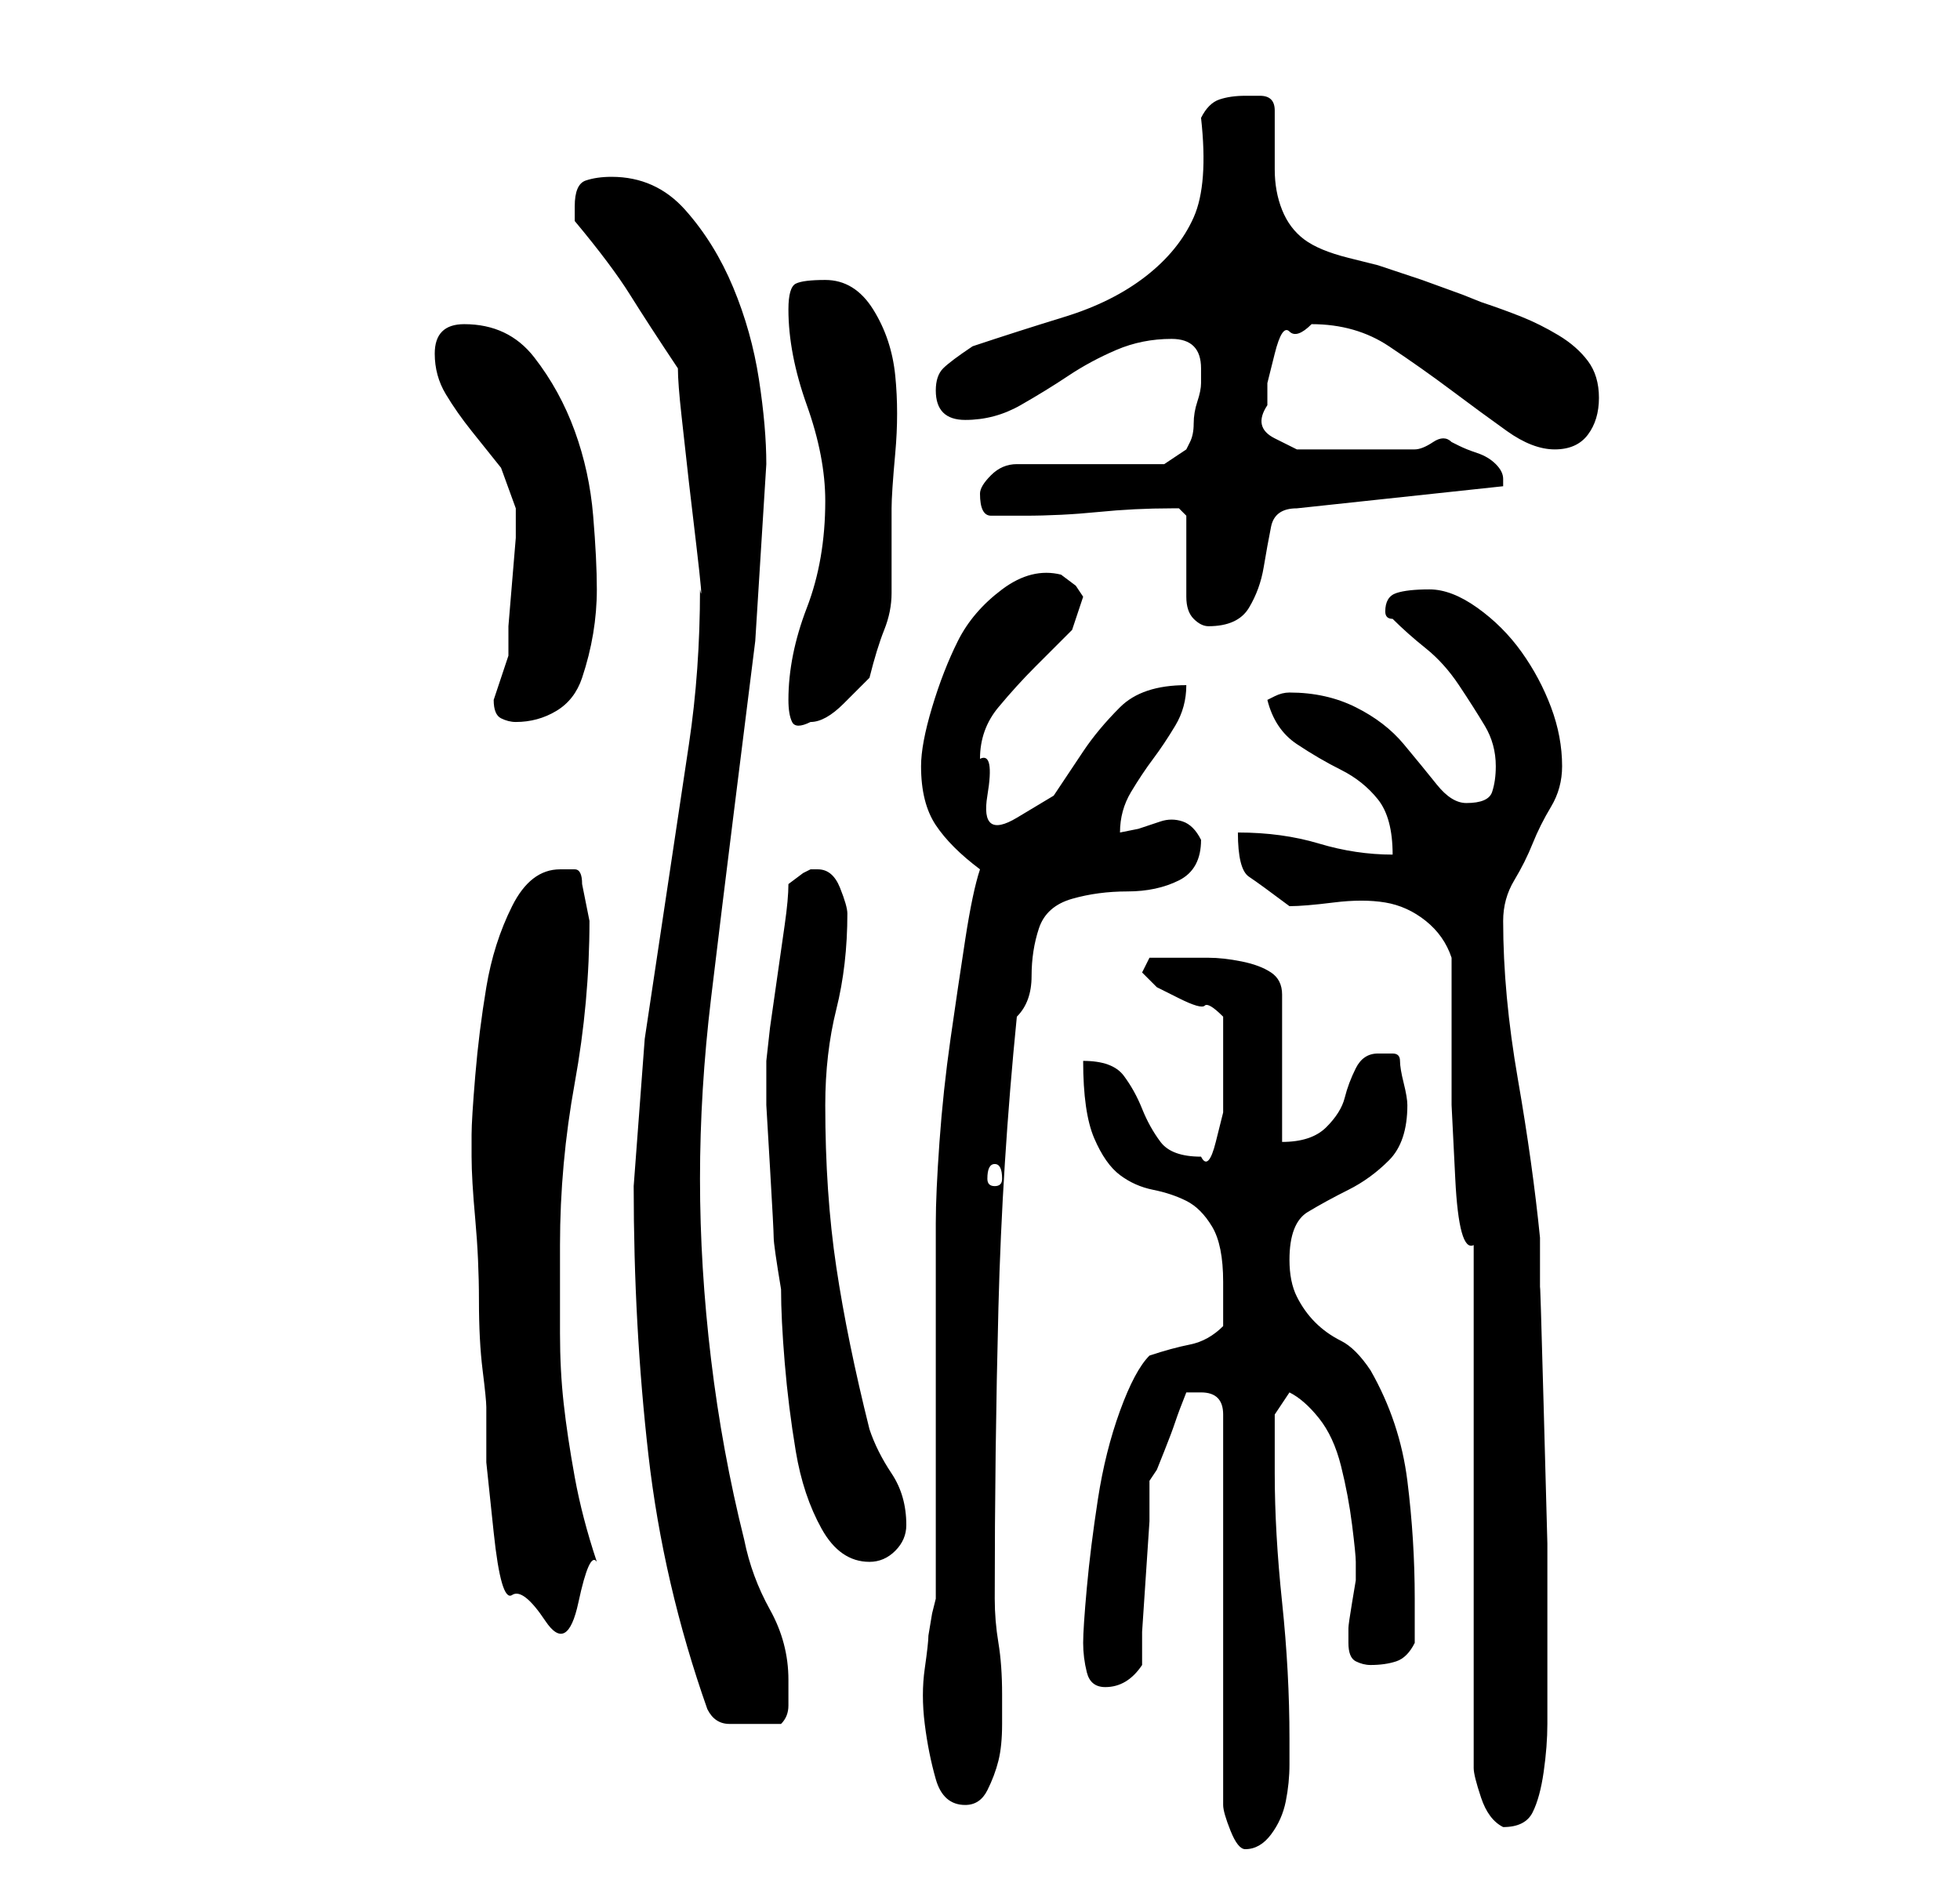 <?xml version="1.0" standalone="no"?>
<!DOCTYPE svg PUBLIC "-//W3C//DTD SVG 1.1//EN" "http://www.w3.org/Graphics/SVG/1.1/DTD/svg11.dtd" >
<svg xmlns="http://www.w3.org/2000/svg" xmlns:xlink="http://www.w3.org/1999/xlink" version="1.1" viewBox="-10 0 266 256">
   <path fill="currentColor"
d="M153 189q3 0 3 3v53q0 1 1 3.5t2 2.5q2 0 3.5 -2t2 -4.5t0.5 -5v-3.5q0 -9 -1 -18.5t-1 -17.5v-8l2 -3q2 1 4 3.5t3 6.5t1.5 8t0.5 5v2.5t-0.5 3t-0.5 3.5v2q0 2 1 2.5t2 0.5q2 0 3.5 -0.5t2.5 -2.5v-6q0 -8 -1 -16t-5 -15q-2 -3 -4 -4t-3.5 -2.5t-2.5 -3.5t-1 -5
q0 -5 2.5 -6.5t5.5 -3t5.5 -4t2.5 -7.5q0 -1 -0.5 -3t-0.5 -3t-1 -1h-2q-2 0 -3 2t-1.5 4t-2.5 4t-6 2v-20q0 -2 -1.5 -3t-4 -1.5t-4.5 -0.5h-2h-6l-1 2l2 2t3 1.5t3.5 1t2.5 1.5v4v3v2v4t-1 4t-2 2q-4 0 -5.5 -2t-2.5 -4.5t-2.5 -4.5t-5.5 -2q0 7 1.5 10.5t3.5 5t4.5 2
t4.5 1.5t3.5 3.5t1.5 7.5v3v3q-2 2 -4.5 2.5t-5.5 1.5q-2 2 -4 7.5t-3 12t-1.5 12t-0.5 7.5t0.5 4t2.5 2q3 0 5 -3v-4.5t0.5 -7.5t0.5 -7.5v-5.5l1 -1.5t1 -2.5t1.5 -4t1.5 -4h0.5h1.5zM190 169v71q0 1 1 4t3 4q3 0 4 -2t1.5 -5.5t0.5 -6.5v-4v-5v-15.5t-0.5 -18.5t-0.5 -16
v-7q-1 -10 -3 -21.5t-2 -21.5q0 -3 1.5 -5.5t2.5 -5t2.5 -5t1.5 -5.5q0 -4 -1.5 -8t-4 -7.5t-6 -6t-6.5 -2.5t-4.5 0.5t-1.5 2.5q0 1 1 1q2 2 4.5 4t4.5 5t3.5 5.5t1.5 5.5q0 2 -0.5 3.5t-3.5 1.5q-2 0 -4 -2.5t-4.5 -5.5t-6.5 -5t-9 -2q-1 0 -2 0.5l-1 0.5q1 4 4 6t6 3.5
t5 4t2 7.5q-5 0 -10 -1.5t-11 -1.5q0 5 1.5 6t5.5 4q2 0 6 -0.5t7 0t5.5 2.5t3.5 5v10v10t0.5 10t2.5 9zM116 222q0 1 -0.5 4.5t0 7.5t1.5 7.5t4 3.5q2 0 3 -2t1.5 -4t0.5 -5v-4q0 -4 -0.5 -7t-0.5 -6q0 -20 0.5 -39.5t2.5 -39.5q2 -2 2 -5.5t1 -6.5t4.5 -4t7.5 -1t7 -1.5
t3 -5.5v0v0q-1 -2 -2.5 -2.5t-3 0l-3 1t-2.5 0.5q0 -3 1.5 -5.5t3 -4.5t3 -4.5t1.5 -5.5q-6 0 -9 3t-5 6l-4 6t-5 3t-4 -3t-1 -5q0 -4 2.5 -7t5 -5.5l5 -5t1.5 -4.5l-1 -1.5t-2 -1.5q-4 -1 -8 2t-6 7t-3.5 9t-1.5 8q0 5 2 8t6 6q-1 3 -2 9.5t-2 13.5t-1.5 14t-0.5 11v10v16
v15v10l-0.5 2t-0.5 3v0zM86 232q1 2 3 2h3h4q1 -1 1 -2.5v-3.5q0 -5 -2.5 -9.5t-3.5 -9.5q-3 -12 -4.5 -24.5t-1.5 -24.5t1.5 -24.5t3 -24.5l3 -24t1.5 -24q0 -5 -1 -11.5t-3.5 -12.5t-6.5 -10.5t-10 -4.5q-2 0 -3.5 0.5t-1.5 3.5v1.5v0.5q5 6 7.5 10t6.5 10q0 2 0.5 6.5
l1 9t1 8.5t0.5 6v0v0q0 11 -1.5 21l-3 20l-3 20t-1.5 20q0 19 2 36.5t8 34.5zM54 154v3q0 3 0.5 8.5t0.5 11t0.5 9.5t0.5 5v7.5t1 9.5t2.5 8.5t4.5 3.5t4.5 -2.5t2.5 -5.5q-2 -6 -3 -11.5t-1.5 -10t-0.5 -9.5v-12q0 -11 2 -22t2 -22l-0.5 -2.5l-0.5 -2.5q0 -2 -1 -2h-2
q-4 0 -6.5 5t-3.5 11t-1.5 12t-0.5 8zM94 144v6t0.5 8.5t0.5 9.5t1 7q0 4 0.5 10t1.5 12t3.5 10.5t6.5 4.5q2 0 3.5 -1.5t1.5 -3.5q0 -4 -2 -7t-3 -6q-3 -12 -4.5 -22t-1.5 -22q0 -7 1.5 -13t1.5 -13q0 -1 -1 -3.5t-3 -2.5h-1l-1 0.5t-2 1.5q0 2 -0.5 5.5l-1 7l-1 7
t-0.5 4.5zM125 158q1 0 1 2q0 1 -1 1t-1 -1q0 -2 1 -2zM57 95q0 2 1 2.5t2 0.5q3 0 5.5 -1.5t3.5 -4.5t1.5 -6t0.5 -6q0 -4 -0.5 -10t-2.5 -11.5t-5.5 -10t-9.5 -4.5q-4 0 -4 4q0 3 1.5 5.5t3.5 5l4 5t2 5.5v4t-0.5 6t-0.5 6v4l-1 3zM97 95q0 2 0.5 3t2.5 0q2 0 4.5 -2.5
l3.5 -3.5q1 -4 2 -6.5t1 -5v-4.5v-7q0 -2 0.5 -7.5t0 -10.5t-3 -9t-6.5 -4q-3 0 -4 0.5t-1 3.5q0 6 2.5 13t2.5 13q0 8 -2.5 14.5t-2.5 12.5zM151 70v11q0 2 1 3t2 1q4 0 5.5 -2.5t2 -5.5t1 -5.5t3.5 -2.5l28 -3v-1q0 -1 -1 -2t-2.5 -1.5t-2.5 -1l-1 -0.5q-1 -1 -2.5 0
t-2.5 1h-8h-4h-4t-3 -1.5t-1 -4.5v-3t1 -4t2 -3t3 -1q6 0 10.5 3t8.5 6t7.5 5.5t6.5 2.5t4.5 -2t1.5 -5t-1.5 -5t-4 -3.5t-5 -2.5t-5.5 -2l-2.5 -1t-5.5 -2l-6 -2t-4 -1q-4 -1 -6 -2.5t-3 -4t-1 -5.5v-8q0 -2 -2 -2h-2q-2 0 -3.5 0.5t-2.5 2.5q1 9 -1 13.5t-6.5 8t-11 5.5
t-12.5 4q-3 2 -4 3t-1 3t1 3t3 1q4 0 7.5 -2t6.5 -4t6.5 -3.5t7.5 -1.5t4 4v1.5v0.5q0 1 -0.5 2.5t-0.5 3t-0.5 2.5l-0.5 1l-3 2h-20q-2 0 -3.5 1.5t-1.5 2.5q0 3 1.5 3h4.5q5 0 10 -0.5t10 -0.5h1l0.5 0.5z" />
</svg>

